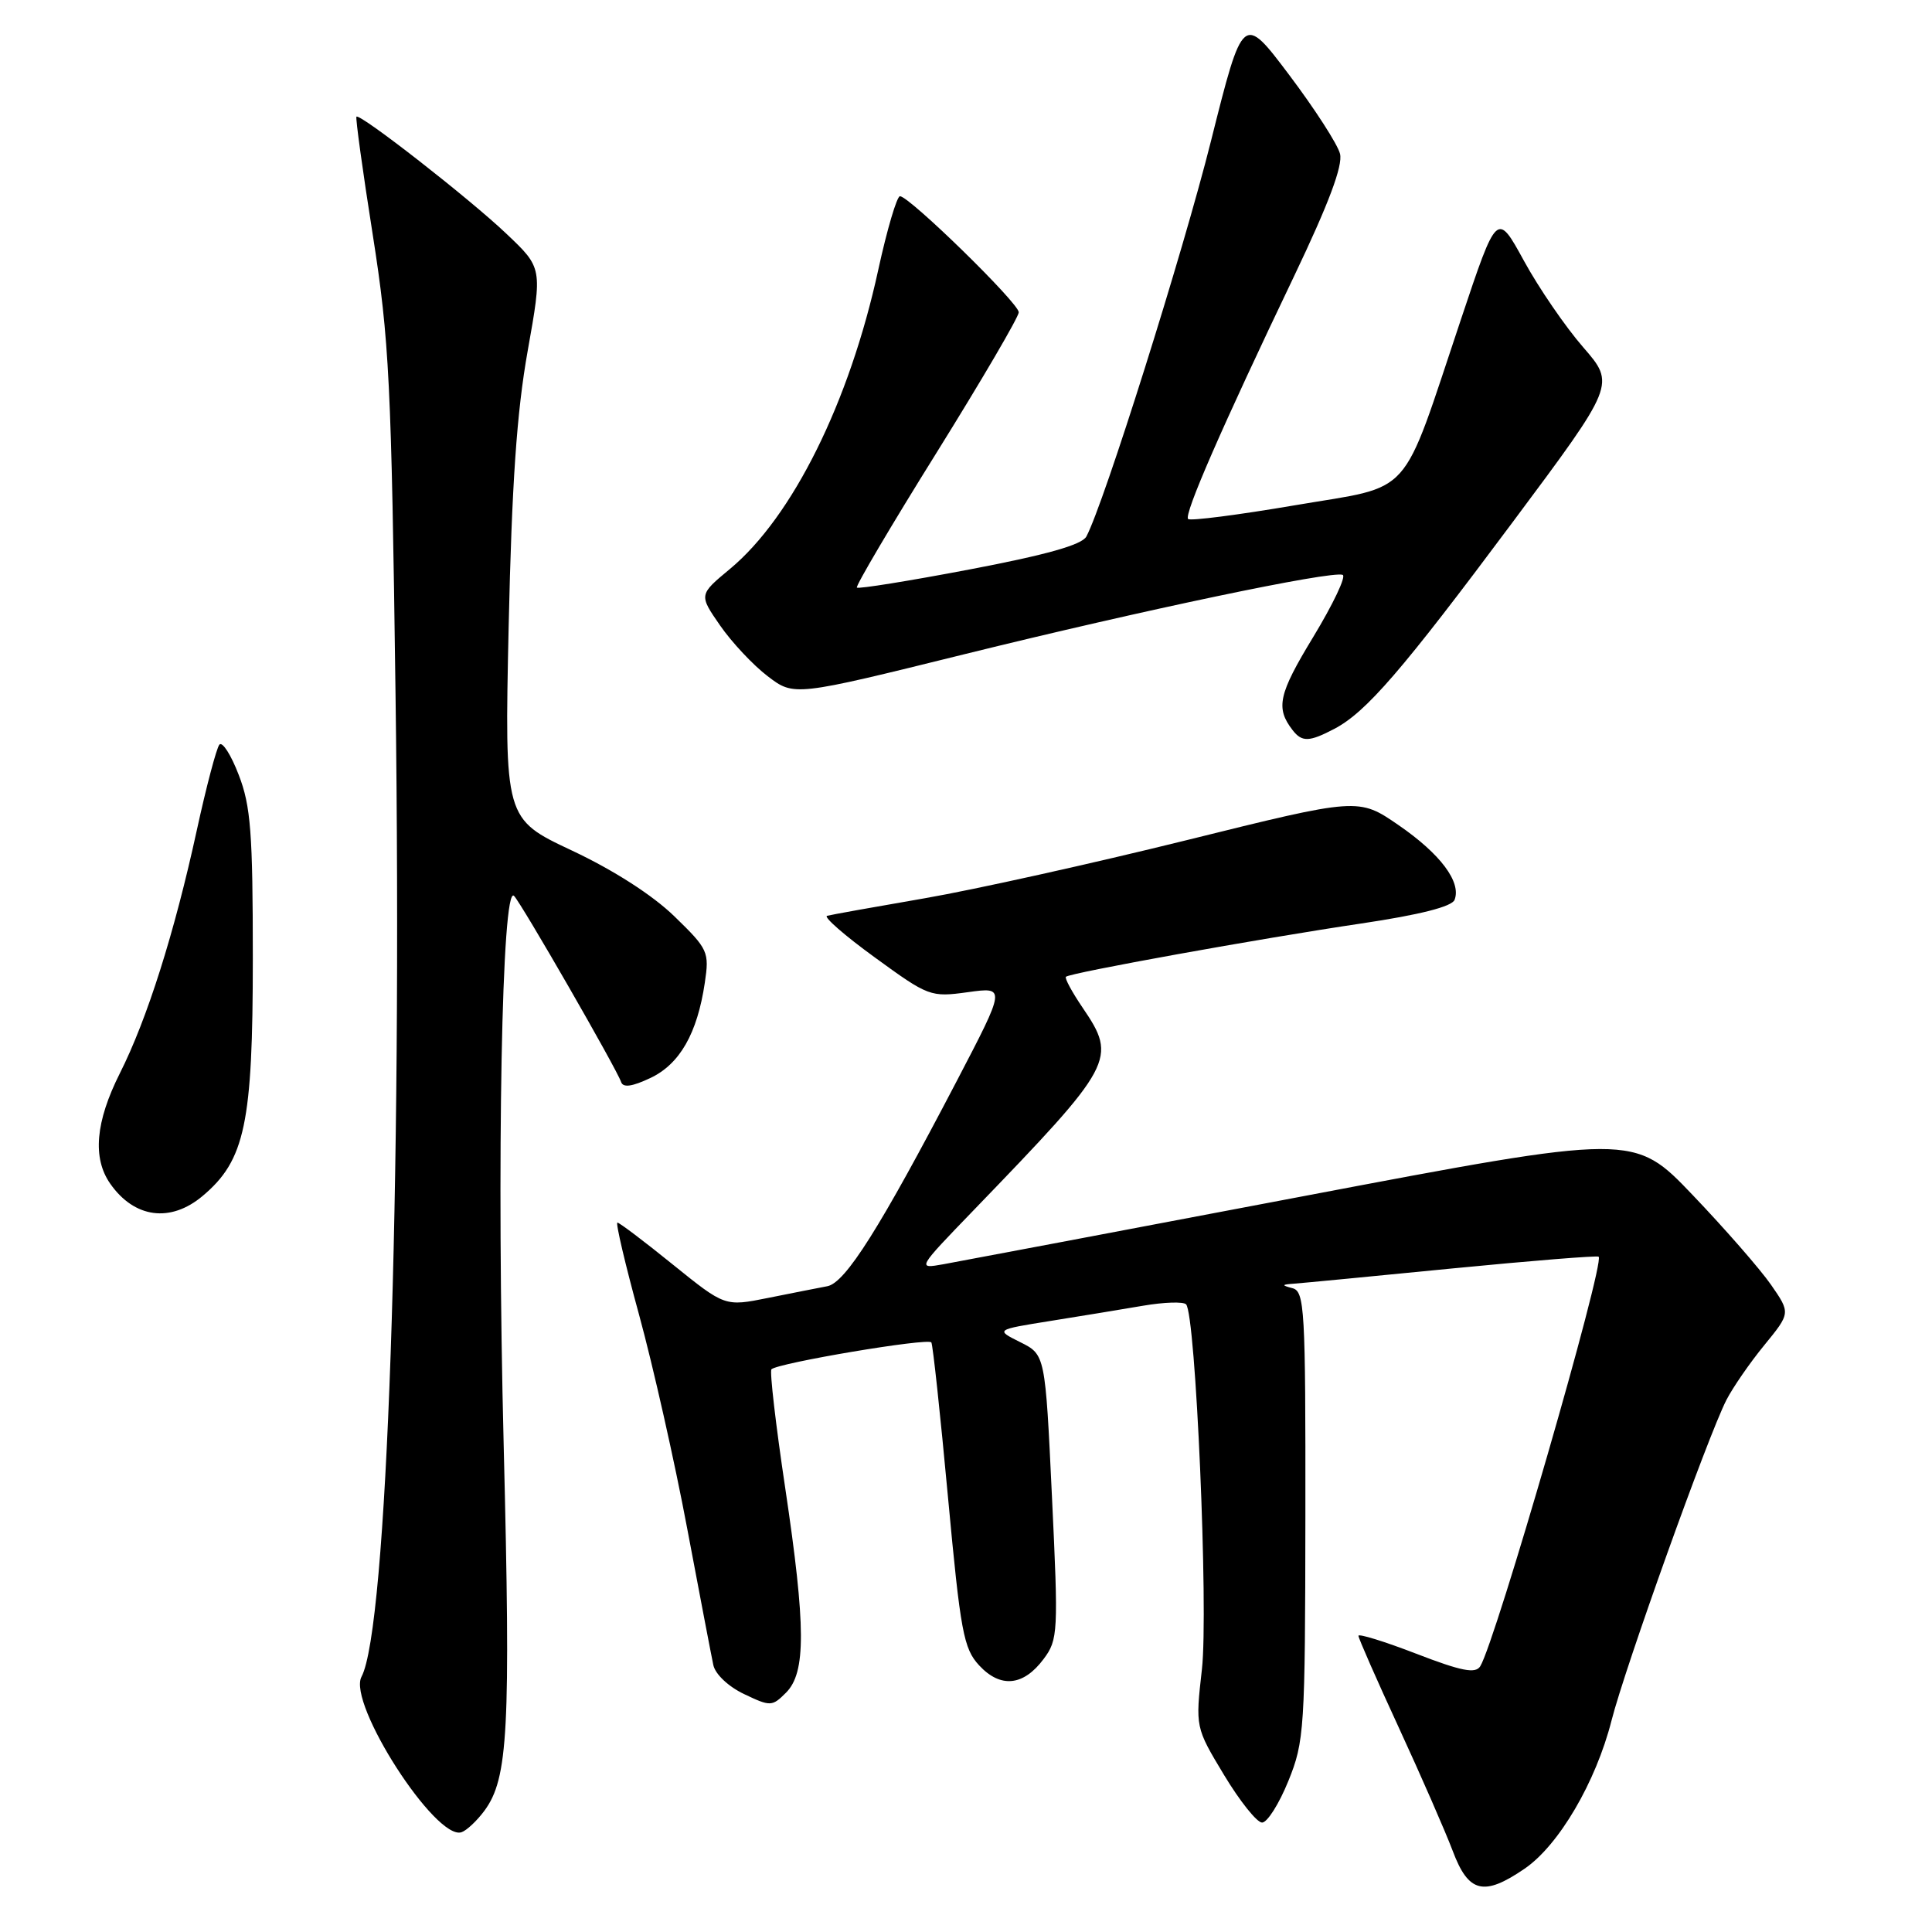 <?xml version="1.0" encoding="UTF-8" standalone="no"?>
<!DOCTYPE svg PUBLIC "-//W3C//DTD SVG 1.1//EN" "http://www.w3.org/Graphics/SVG/1.1/DTD/svg11.dtd" >
<svg xmlns="http://www.w3.org/2000/svg" xmlns:xlink="http://www.w3.org/1999/xlink" version="1.1" viewBox="0 0 256 256">
 <g >
 <path fill="currentColor"
d=" M 202.02 247.61 C 206.55 244.51 211.45 236.16 213.53 228.00 C 215.33 220.91 226.29 190.33 228.76 185.50 C 229.61 183.85 231.86 180.58 233.78 178.24 C 237.26 173.98 237.26 173.98 234.67 170.24 C 233.24 168.18 228.57 162.83 224.29 158.35 C 216.50 150.19 216.50 150.19 172.50 158.54 C 148.30 163.14 126.92 167.17 125.00 167.52 C 121.50 168.14 121.50 168.14 129.05 160.32 C 147.68 141.02 148.06 140.31 143.45 133.52 C 142.05 131.46 141.05 129.61 141.24 129.43 C 141.75 128.91 167.00 124.35 180.36 122.37 C 188.15 121.21 192.40 120.13 192.74 119.23 C 193.65 116.87 190.86 113.15 185.34 109.35 C 180.01 105.68 180.01 105.68 157.26 111.32 C 144.74 114.42 129.10 117.89 122.50 119.03 C 115.90 120.17 110.09 121.21 109.59 121.35 C 109.09 121.49 111.94 123.98 115.94 126.88 C 123.03 132.04 123.30 132.15 128.24 131.47 C 133.28 130.77 133.28 130.77 126.78 143.23 C 116.61 162.70 112.03 169.97 109.63 170.43 C 108.46 170.65 104.92 171.35 101.78 171.98 C 96.06 173.13 96.06 173.13 89.17 167.57 C 85.38 164.50 82.07 162.00 81.81 162.00 C 81.55 162.00 82.84 167.51 84.69 174.25 C 86.53 180.99 89.40 193.70 91.05 202.50 C 92.71 211.30 94.27 219.46 94.52 220.63 C 94.78 221.85 96.54 223.50 98.61 224.48 C 102.09 226.14 102.31 226.13 104.15 224.29 C 106.81 221.63 106.79 215.56 104.05 197.20 C 102.79 188.79 101.97 181.70 102.22 181.44 C 103.06 180.60 123.03 177.24 123.41 177.88 C 123.61 178.22 124.60 187.43 125.61 198.35 C 127.27 216.25 127.68 218.44 129.74 220.67 C 132.57 223.72 135.61 223.42 138.29 219.82 C 140.20 217.26 140.25 216.31 139.39 198.32 C 138.50 179.50 138.50 179.50 135.20 177.85 C 131.89 176.20 131.89 176.20 139.20 175.03 C 143.21 174.39 148.75 173.48 151.50 173.01 C 154.25 172.54 156.80 172.46 157.16 172.83 C 158.44 174.13 160.14 213.32 159.26 221.19 C 158.39 228.88 158.39 228.88 162.19 235.19 C 164.28 238.66 166.55 241.50 167.23 241.50 C 167.92 241.50 169.48 239.03 170.71 236.00 C 172.84 230.75 172.94 229.16 172.97 200.82 C 173.00 173.39 172.87 171.11 171.25 170.69 C 169.77 170.30 169.81 170.21 171.50 170.09 C 172.60 170.01 182.05 169.10 192.50 168.07 C 202.95 167.05 211.65 166.35 211.83 166.52 C 212.69 167.32 198.16 217.54 196.14 220.79 C 195.51 221.80 193.66 221.44 187.67 219.13 C 183.45 217.50 180.00 216.44 180.00 216.75 C 180.00 217.07 182.41 222.55 185.35 228.92 C 188.29 235.29 191.50 242.64 192.49 245.25 C 194.58 250.82 196.60 251.32 202.02 247.61 Z  M 64.18 239.94 C 67.34 235.67 67.68 229.26 66.74 191.47 C 65.80 153.84 66.49 117.09 68.11 118.71 C 69.09 119.69 81.70 141.60 82.30 143.37 C 82.56 144.15 83.75 143.99 86.18 142.84 C 90.07 141.00 92.39 136.95 93.39 130.23 C 94.00 126.13 93.84 125.77 89.37 121.43 C 86.48 118.62 81.33 115.31 75.78 112.70 C 66.85 108.50 66.85 108.50 67.40 83.00 C 67.82 64.13 68.47 54.64 69.92 46.50 C 71.88 35.50 71.88 35.50 67.11 30.98 C 62.26 26.36 47.72 15.01 47.23 15.46 C 47.09 15.59 48.05 22.63 49.39 31.10 C 51.59 45.12 51.86 50.58 52.41 92.00 C 53.30 157.98 51.29 215.85 47.90 222.18 C 46.02 225.70 57.74 243.92 61.15 242.78 C 61.82 242.56 63.19 241.28 64.18 239.94 Z  M 26.85 158.47 C 32.47 153.75 33.50 148.86 33.50 127.00 C 33.50 110.36 33.23 106.79 31.63 102.67 C 30.61 100.01 29.46 98.21 29.07 98.67 C 28.69 99.12 27.34 104.22 26.08 110.00 C 23.12 123.60 19.49 135.06 15.88 142.22 C 12.65 148.65 12.23 153.45 14.61 156.85 C 17.81 161.42 22.60 162.05 26.85 158.47 Z  M 176.80 96.58 C 181.03 94.36 185.76 88.88 200.42 69.21 C 214.05 50.93 214.05 50.93 209.77 46.00 C 207.42 43.30 203.89 38.15 201.93 34.56 C 198.36 28.04 198.36 28.04 193.60 42.27 C 185.49 66.48 187.48 64.24 171.59 66.95 C 164.08 68.23 157.71 69.05 157.43 68.77 C 156.85 68.18 161.90 56.60 171.48 36.58 C 176.07 26.97 177.95 21.95 177.56 20.38 C 177.25 19.13 174.22 14.44 170.84 9.95 C 164.70 1.80 164.70 1.80 160.47 18.65 C 156.75 33.49 146.28 66.72 143.95 71.09 C 143.36 72.19 138.70 73.51 128.50 75.45 C 120.47 76.98 113.73 78.06 113.54 77.86 C 113.35 77.66 118.09 69.62 124.09 60.00 C 130.08 50.38 134.99 41.99 134.99 41.38 C 135.00 40.17 120.49 26.00 119.25 26.00 C 118.84 26.01 117.54 30.40 116.37 35.77 C 112.56 53.28 105.01 68.50 96.72 75.39 C 92.60 78.81 92.60 78.81 95.41 82.87 C 96.96 85.11 99.80 88.14 101.72 89.60 C 105.22 92.27 105.22 92.27 127.86 86.67 C 151.55 80.82 176.39 75.61 177.91 76.17 C 178.41 76.35 176.64 80.06 174.00 84.42 C 169.40 91.99 169.00 93.81 171.28 96.75 C 172.52 98.35 173.48 98.32 176.80 96.58 Z "/>
</g>
</svg>